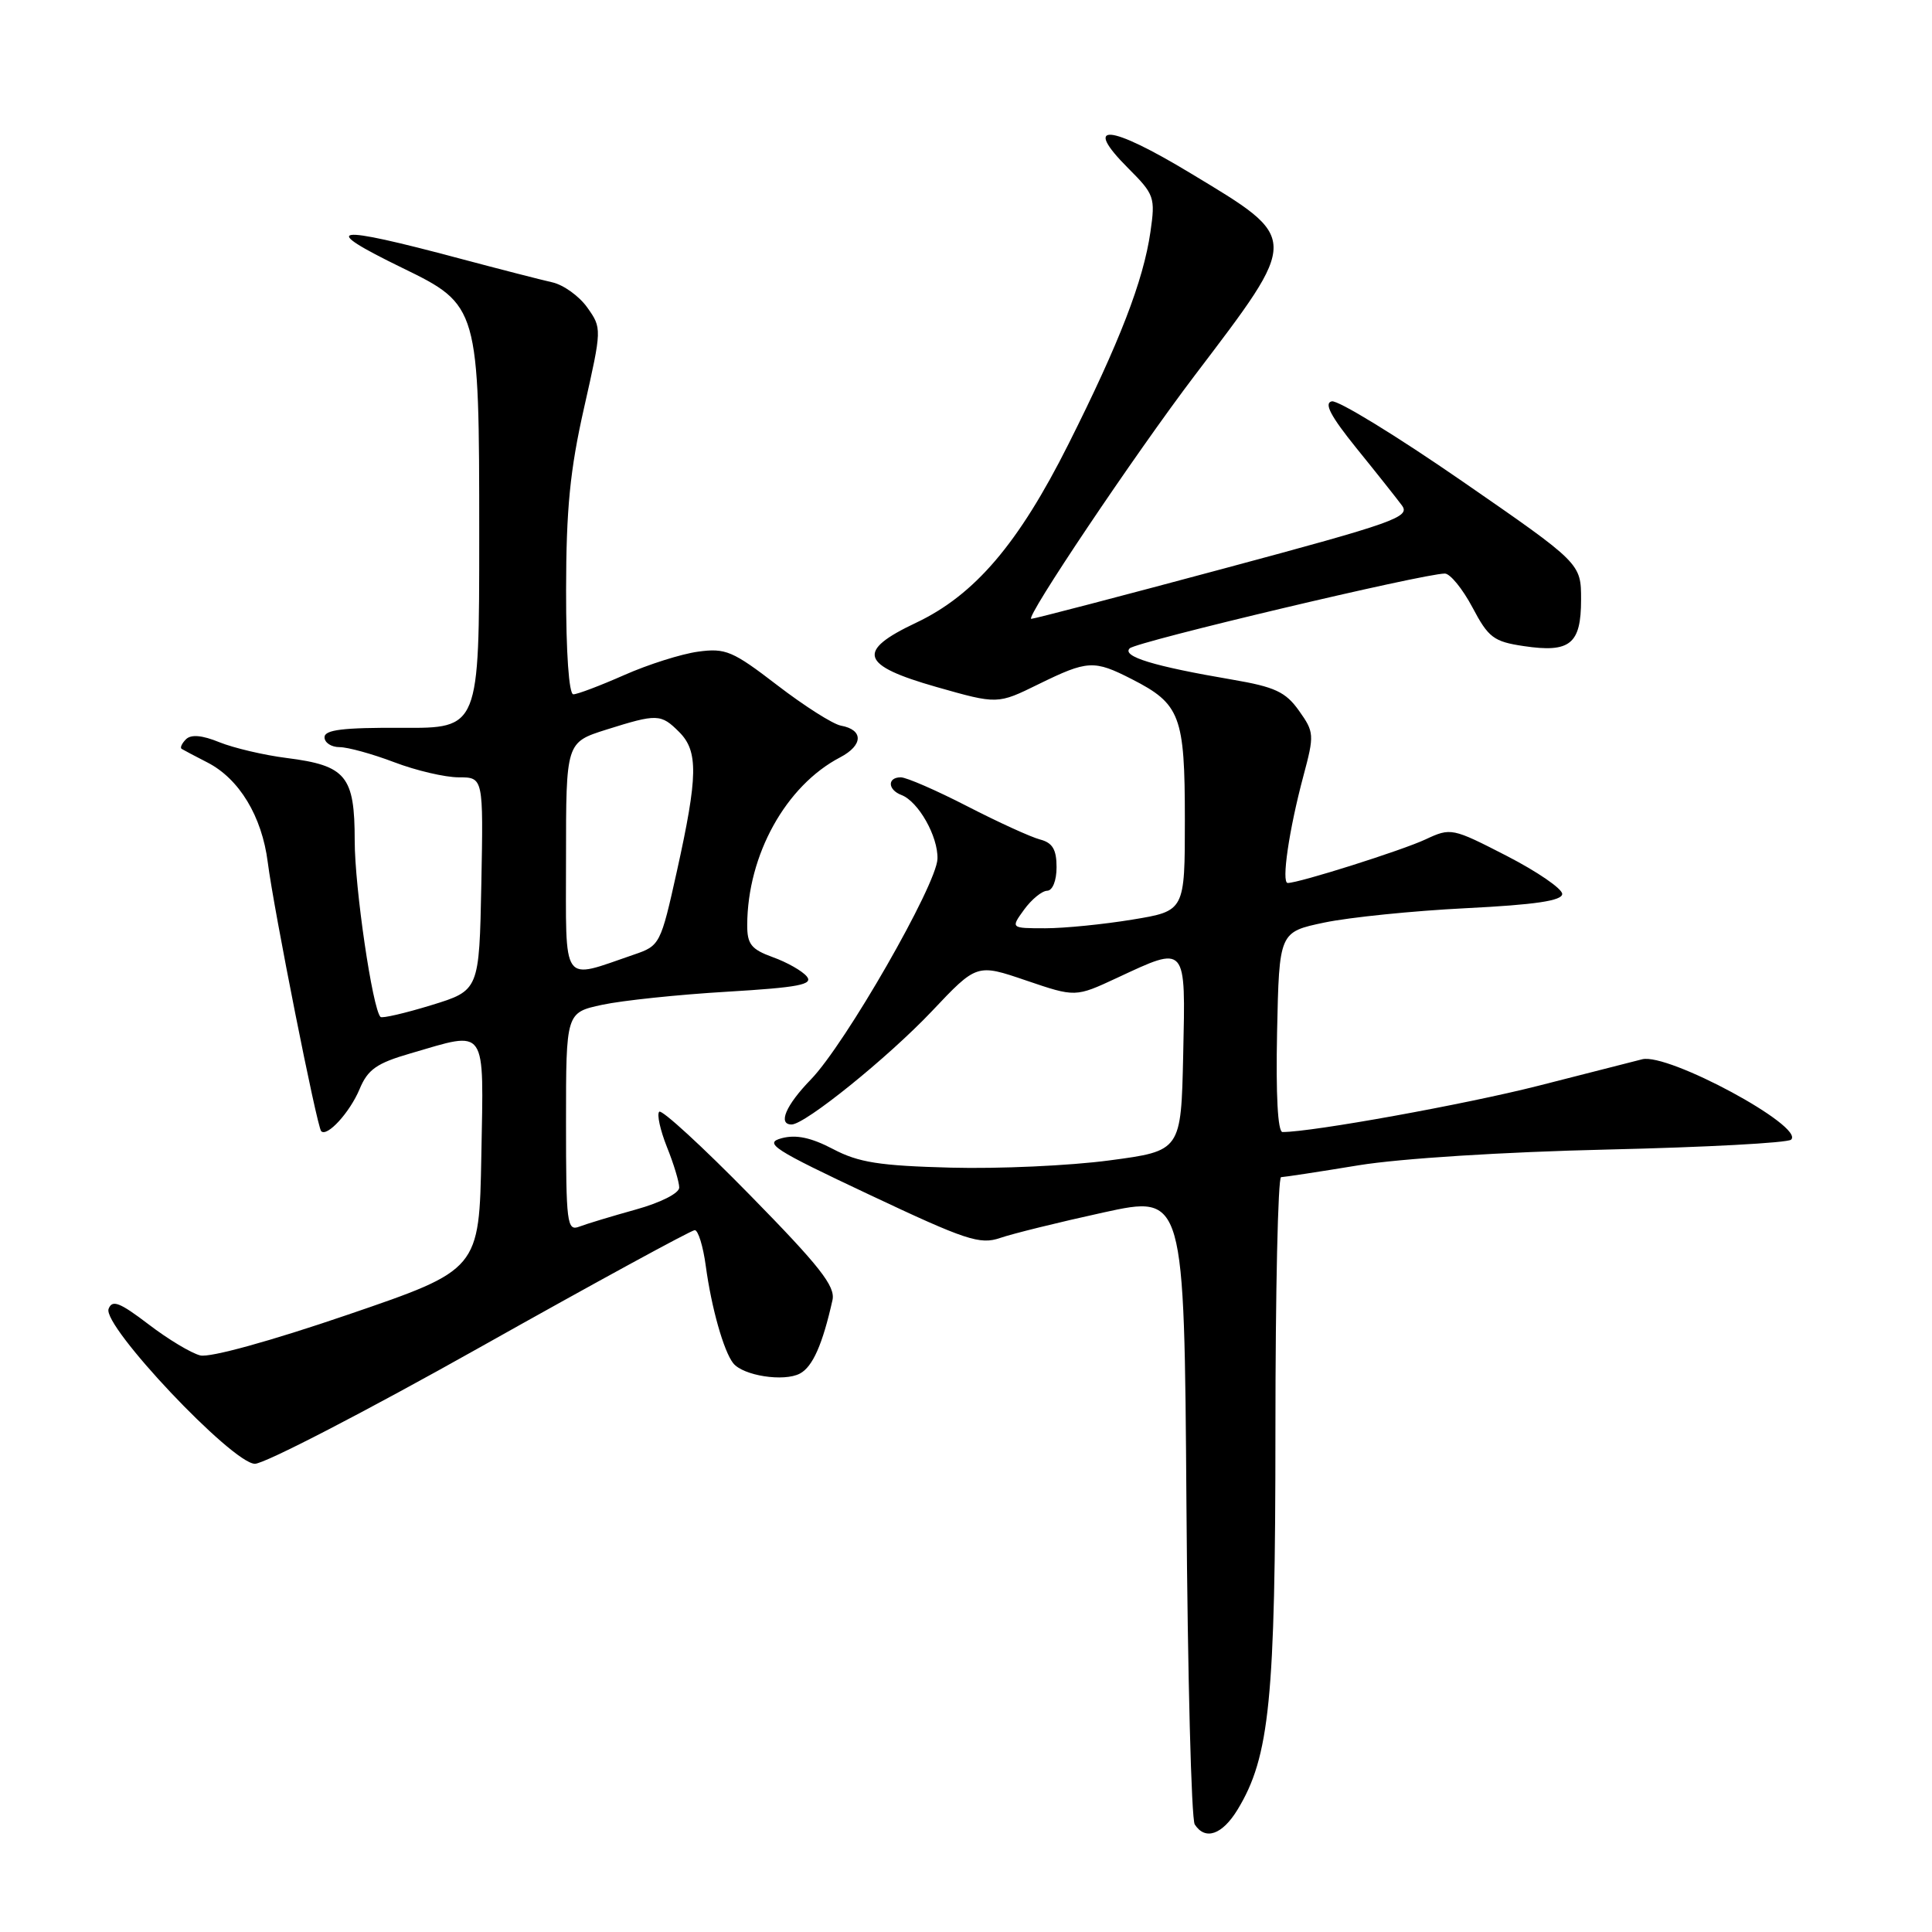 <?xml version="1.0" encoding="UTF-8" standalone="no"?>
<!DOCTYPE svg PUBLIC "-//W3C//DTD SVG 1.1//EN" "http://www.w3.org/Graphics/SVG/1.1/DTD/svg11.dtd" >
<svg xmlns="http://www.w3.org/2000/svg" xmlns:xlink="http://www.w3.org/1999/xlink" version="1.1" viewBox="0 0 256 256">
 <g >
 <path fill="currentColor"
d=" M 163.98 239.79 C 168.24 232.79 169.00 225.18 169.00 189.55 C 169.00 171.10 169.34 155.99 169.75 155.98 C 170.16 155.97 174.78 155.27 180.00 154.41 C 185.57 153.50 199.22 152.64 213.00 152.32 C 225.93 152.02 236.87 151.44 237.33 151.01 C 239.18 149.29 221.04 139.49 217.60 140.36 C 216.45 140.65 210.25 142.23 203.84 143.87 C 194.22 146.32 173.90 150.00 169.94 150.00 C 169.31 150.00 169.05 145.09 169.22 136.75 C 169.50 123.50 169.50 123.50 175.50 122.24 C 178.80 121.55 187.24 120.69 194.25 120.34 C 203.45 119.88 207.00 119.35 207.00 118.45 C 207.00 117.76 203.69 115.49 199.65 113.41 C 192.43 109.70 192.24 109.66 188.90 111.22 C 185.76 112.69 172.13 117.00 170.63 117.00 C 169.77 117.00 170.80 109.94 172.71 102.81 C 174.17 97.36 174.14 97.01 172.12 94.17 C 170.35 91.68 168.94 91.02 163.26 90.05 C 152.86 88.28 148.62 86.98 149.69 85.91 C 150.57 85.03 188.63 76.00 191.45 76.00 C 192.15 76.00 193.79 78.01 195.10 80.47 C 197.22 84.49 197.92 85.02 201.90 85.61 C 208.04 86.53 209.50 85.35 209.50 79.46 C 209.50 74.65 209.50 74.65 193.73 63.75 C 185.06 57.76 177.29 53.00 176.47 53.18 C 175.40 53.41 176.32 55.15 179.74 59.39 C 182.36 62.62 185.07 66.04 185.76 66.97 C 186.91 68.51 184.83 69.25 162.18 75.33 C 148.52 79.00 137.03 82.00 136.65 82.00 C 135.74 82.00 150.36 60.22 158.29 49.77 C 172.32 31.29 172.33 31.75 157.78 22.97 C 146.93 16.41 143.32 16.12 149.52 22.32 C 152.96 25.76 153.10 26.16 152.44 30.72 C 151.50 37.21 148.36 45.34 141.57 58.86 C 134.96 72.03 129.16 78.84 121.38 82.52 C 113.40 86.29 113.99 88.15 124.09 91.03 C 132.18 93.33 132.18 93.33 137.61 90.66 C 144.12 87.47 144.96 87.43 149.97 89.99 C 156.40 93.27 157.00 94.85 157.00 108.58 C 157.00 120.71 157.00 120.71 150.06 121.85 C 146.24 122.48 141.04 123.00 138.51 123.00 C 133.91 123.00 133.91 123.00 135.70 120.53 C 136.69 119.17 138.06 118.05 138.75 118.03 C 139.47 118.01 140.00 116.70 140.00 114.91 C 140.00 112.57 139.47 111.67 137.82 111.24 C 136.62 110.93 132.28 108.95 128.18 106.84 C 124.08 104.73 120.11 103.00 119.36 103.00 C 117.56 103.00 117.61 104.64 119.44 105.34 C 121.69 106.20 124.31 110.83 124.22 113.80 C 124.12 117.22 112.00 138.35 107.44 143.04 C 104.12 146.46 103.04 149.00 104.89 149.00 C 106.68 149.00 117.66 140.13 123.47 134.00 C 129.43 127.69 129.43 127.69 135.97 129.92 C 142.50 132.14 142.50 132.14 148.00 129.58 C 157.29 125.25 157.10 125.03 156.78 139.75 C 156.50 152.50 156.50 152.50 147.00 153.76 C 141.78 154.46 132.32 154.89 126.00 154.72 C 116.54 154.47 113.77 154.04 110.39 152.26 C 107.47 150.73 105.49 150.31 103.57 150.82 C 101.16 151.47 102.45 152.30 115.19 158.30 C 127.99 164.34 129.85 164.95 132.51 164.04 C 134.16 163.47 140.32 161.95 146.21 160.66 C 156.92 158.32 156.92 158.32 157.21 199.41 C 157.37 222.01 157.86 241.06 158.31 241.75 C 159.70 243.90 161.95 243.12 163.98 239.79 Z  M 63.64 178.50 C 78.82 169.97 91.61 163.00 92.06 163.00 C 92.51 163.00 93.17 165.14 93.52 167.75 C 94.27 173.30 95.89 179.02 97.15 180.63 C 98.47 182.29 103.88 183.13 106.00 182.00 C 107.69 181.10 109.00 178.12 110.31 172.26 C 110.71 170.44 108.61 167.77 99.38 158.36 C 93.10 151.95 87.69 146.98 87.35 147.31 C 87.02 147.65 87.48 149.74 88.37 151.98 C 89.27 154.21 90.00 156.63 90.00 157.36 C 90.00 158.11 87.53 159.36 84.25 160.27 C 81.09 161.15 77.71 162.17 76.75 162.54 C 75.13 163.16 75.00 162.11 75.00 148.69 C 75.00 134.17 75.00 134.17 79.80 133.14 C 82.45 132.57 89.87 131.79 96.31 131.41 C 105.85 130.84 107.80 130.46 106.90 129.38 C 106.30 128.65 104.27 127.50 102.40 126.83 C 99.54 125.79 99.00 125.11 99.01 122.55 C 99.05 113.28 104.12 104.12 111.31 100.36 C 114.39 98.75 114.44 96.70 111.42 96.15 C 110.36 95.95 106.58 93.55 103.00 90.80 C 97.08 86.25 96.14 85.85 92.49 86.35 C 90.29 86.65 85.89 88.04 82.71 89.45 C 79.54 90.85 76.51 92.00 75.97 92.00 C 75.39 92.00 75.00 86.49 75.01 78.25 C 75.02 67.42 75.53 62.27 77.40 54.00 C 79.76 43.54 79.76 43.49 77.82 40.75 C 76.75 39.24 74.66 37.74 73.18 37.41 C 71.71 37.08 66.22 35.67 61.00 34.28 C 43.97 29.73 42.07 30.03 53.31 35.50 C 63.43 40.42 63.50 40.65 63.50 71.00 C 63.50 96.50 63.50 96.50 53.25 96.44 C 45.46 96.40 43.00 96.70 43.00 97.69 C 43.00 98.41 43.90 99.00 44.99 99.00 C 46.08 99.00 49.35 99.90 52.24 101.00 C 55.13 102.10 58.97 103.00 60.78 103.00 C 64.05 103.00 64.05 103.00 63.78 117.12 C 63.50 131.24 63.50 131.24 57.15 133.19 C 53.66 134.26 50.63 134.96 50.42 134.75 C 49.36 133.69 47.00 117.61 47.00 111.40 C 47.00 102.81 45.87 101.44 38.00 100.44 C 34.97 100.06 30.96 99.11 29.07 98.35 C 26.77 97.41 25.31 97.29 24.64 97.96 C 24.09 98.51 23.83 99.09 24.07 99.23 C 24.31 99.38 25.84 100.19 27.48 101.03 C 31.70 103.19 34.71 108.17 35.48 114.26 C 36.27 120.49 42.00 149.33 42.56 149.89 C 43.35 150.69 46.35 147.40 47.64 144.33 C 48.73 141.70 49.91 140.88 54.39 139.58 C 64.65 136.59 64.09 135.78 63.78 153.12 C 63.50 168.25 63.50 168.25 46.10 174.20 C 35.83 177.71 27.81 179.92 26.53 179.60 C 25.33 179.30 22.24 177.44 19.67 175.47 C 15.86 172.57 14.87 172.18 14.39 173.43 C 13.53 175.67 30.75 193.90 33.77 193.96 C 35.02 193.98 48.46 187.03 63.64 178.50 Z  M 75.00 113.70 C 75.00 98.37 75.00 98.37 80.34 96.68 C 87.08 94.56 87.57 94.57 90.00 97.00 C 92.54 99.54 92.48 102.85 89.70 115.40 C 87.54 125.14 87.44 125.32 84.00 126.49 C 74.26 129.82 75.00 130.87 75.00 113.70 Z "/>
</g>
</svg>